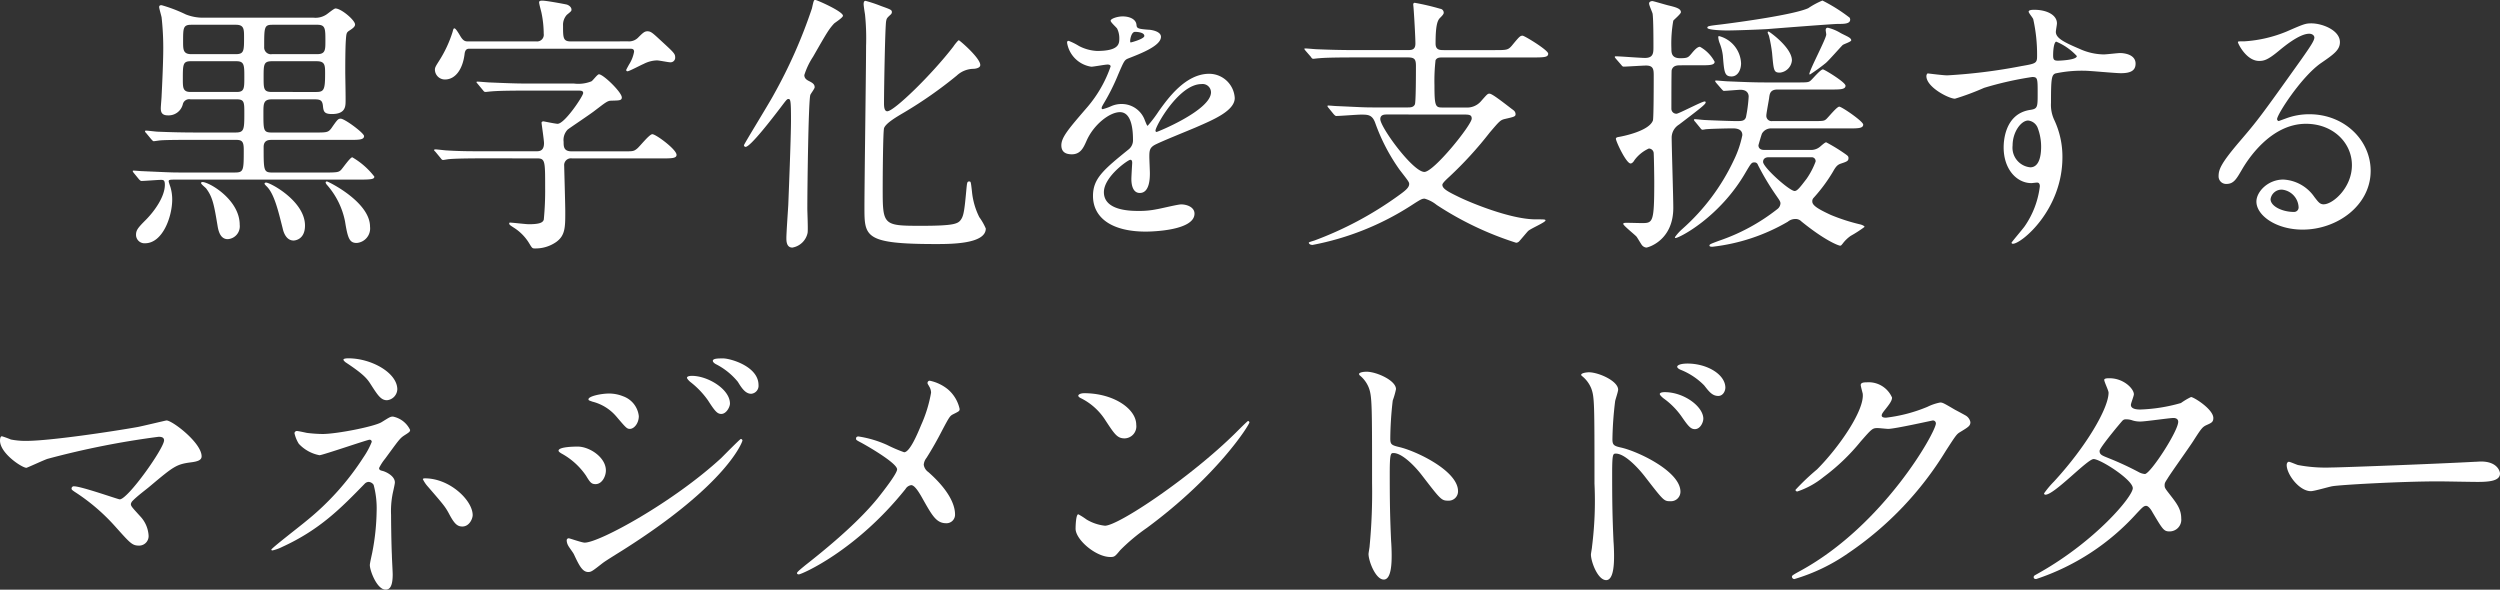 <svg xmlns="http://www.w3.org/2000/svg" width="345.601" height="81.513" viewBox="0 0 345.601 81.513">
  <rect x="0" y="0" width="345.601" height="81.513" fill="#333333" stroke="none"/>
  <g id="グループ_5970" data-name="グループ 5970" transform="translate(-14.399 -331.159)">
    <g id="グループ_5932" data-name="グループ 5932" transform="translate(32.754 331.159)">
      <path id="パス_3269" data-name="パス 3269" d="M242.187,1381.2c-.113-.151-.15-.188-.15-.263s.037-.075.113-.075c.188,0,.978.075,1.166.075,3.385.15,4.025.188,5.153.188h7.71c1.2,0,1.2-.339,1.2-3.16,0-1.166-.263-1.354-1.129-1.354H250.5c-3.31,0-4.288.037-4.663.075-.113,0-.79.113-.9.113s-.188-.113-.338-.263l-.715-.865c-.151-.15-.151-.188-.151-.225a.1.1,0,0,1,.113-.113c.263,0,1.429.15,1.655.15,1.843.075,3.5.113,5.19.113h5.567c1.166,0,1.2-.413,1.2-2.632,0-1.58,0-1.956-1.091-1.956h-6.357a.9.9,0,0,0-1.053.677,2.024,2.024,0,0,1-2.068,1.542c-.865,0-.979-.489-.979-.978,0-.3.113-1.5.113-1.73.188-3.686.225-5.716.225-6.093a38.5,38.5,0,0,0-.225-4.739c-.038-.226-.339-1.241-.339-1.429,0-.226.151-.263.339-.263a20.458,20.458,0,0,1,3.348,1.279,6.429,6.429,0,0,0,2.444.451h15.233a2.708,2.708,0,0,0,1.655-.376c.225-.113,1.128-.9,1.354-.9.79,0,2.708,1.617,2.708,2.219,0,.263-.226.489-.828.865-.376.263-.376.376-.451,1.391-.075,1.241-.075,3.573-.075,4.288s.075,3.724.038,4.363c-.038.677-.263,1.467-1.88,1.467-1.053,0-1.166-.339-1.241-1.091-.075-.79-.339-.94-1.166-.94h-5.9c-1.166,0-1.166.6-1.166,1.88,0,2.445,0,2.708,1.2,2.708h5.793c1.768,0,1.956,0,2.407-.6.827-1.2.94-1.317,1.279-1.317.565,0,3.235,1.993,3.235,2.407,0,.527-.753.527-2.031.527H261.257c-.376,0-1.129,0-1.129.978,0,3.31,0,3.536,1.241,3.536H268.7c1.692,0,1.805-.075,2.106-.339.263-.263,1.279-1.768,1.58-1.768a10.482,10.482,0,0,1,3.046,2.67c0,.339-.339.414-2.031.414H248.28c-1.166,0-1.279,0-1.279.263,0,.037.188.639.225.715a6.032,6.032,0,0,1,.263,1.768c0,2.37-1.317,6.055-3.761,6.055a1.167,1.167,0,0,1-1.241-1.166c0-.639.263-.978,1.316-2.031,1.279-1.279,2.67-3.272,2.67-4.889,0-.677-.226-.677-.565-.677-.376,0-2.332.151-2.67.151-.113,0-.225-.113-.339-.226Zm14.218-11.209c1.053,0,1.053-.489,1.053-2.068,0-1.617,0-2.182-1.091-2.182h-6.319c-1.091,0-1.091.451-1.091,2.482,0,1.166,0,1.768,1.053,1.768Zm-.113-5.228c1.128,0,1.128-.489,1.128-2.294,0-1.166,0-1.768-1.128-1.768h-6.169c-1.129,0-1.129.451-1.129,2.332,0,1.091,0,1.73,1.129,1.73Zm-4.627,17.678c.941,0,5.153,2.445,5.153,5.905a1.776,1.776,0,0,1-1.655,1.993c-.9,0-1.241-.865-1.392-1.768-.489-2.934-.677-4.025-1.58-5.228-.075-.113-.715-.6-.715-.753C251.477,1382.478,251.591,1382.441,251.665,1382.441Zm15.759-12.45c1.053,0,1.2-.339,1.2-2.52,0-1.166,0-1.73-1.166-1.73h-6.169c-1.166,0-1.166.451-1.166,2.219,0,1.617,0,2.031,1.166,2.031Zm-6.093-9.29c-1.129,0-1.129.338-1.129,3.084a.933.933,0,0,0,1.091.978h6.244c1.128,0,1.128-.6,1.128-1.805,0-1.731,0-2.257-1.128-2.257Zm-.865,21.815c.564,0,5.379,2.557,5.379,5.943,0,1.918-1.354,2.068-1.58,2.068-.941,0-1.354-.978-1.5-1.655-.6-2.369-1.166-4.852-2.257-5.867-.037-.037-.263-.263-.263-.339A.216.216,0,0,1,260.467,1382.516Zm8.425-.151c.151,0,5.943,2.821,5.943,6.243a2.012,2.012,0,0,1-1.843,2.257c-1.015,0-1.241-.677-1.617-3.009a10.794,10.794,0,0,0-2.445-4.965c-.113-.112-.263-.339-.225-.414C268.741,1382.365,268.817,1382.365,268.892,1382.365Z" transform="translate(-242.037 -1357.278)" fill="#fff"/>
      <path id="パス_3270" data-name="パス 3270" d="M315.727,1378.78c-3.31,0-4.363.075-4.739.113-.113,0-.677.113-.79.113-.151,0-.226-.113-.339-.263l-.715-.865c-.151-.151-.188-.188-.188-.226,0-.075.075-.113.15-.113.263,0,1.43.15,1.655.15,1.843.113,3.385.113,5.153.113h7.146c.414,0,1.091,0,1.091-1.128,0-.414-.339-2.671-.339-2.821s.189-.188.263-.188c.038,0,1.655.339,1.956.339.978,0,3.535-3.837,3.535-4.25,0-.339-.338-.339-.715-.339h-7.259c-3.272,0-4.363.075-4.739.113-.113,0-.677.075-.79.075-.151,0-.226-.075-.339-.225l-.715-.865c-.151-.188-.188-.188-.188-.263s.075-.075.151-.075c.263,0,1.429.113,1.654.113,1.843.075,3.386.151,5.153.151h6.507a4.869,4.869,0,0,0,2.407-.3c.188-.075.828-.979,1.053-.979.6,0,3.16,2.483,3.16,3.2,0,.451-.414.413-1.5.451-.489,0-.865.339-2.257,1.391-.564.452-3.5,2.408-3.724,2.6a2.069,2.069,0,0,0-.564,1.693c0,.639,0,1.316,1.091,1.316h7.3c1.166,0,1.316,0,1.768-.376.376-.3,1.693-1.994,2.106-1.994.489,0,3.348,2.106,3.348,2.858,0,.489-.715.489-1.993.489h-12.45a.938.938,0,0,0-1.091,1.015c0,.151.15,5.342.15,6.357,0,2.144,0,3.272-1.241,4.175a4.983,4.983,0,0,1-2.9.9c-.414,0-.414,0-.828-.677a6.583,6.583,0,0,0-2.181-2.219c-.451-.3-.6-.376-.6-.565a.1.1,0,0,1,.113-.113c.3,0,2.182.226,2.6.226,1.579,0,1.956-.263,2.068-.64a41.493,41.493,0,0,0,.188-4.438c0-3.686,0-4.024-1.129-4.024Zm20.048-16.173a1.759,1.759,0,0,0,1.429-.564c.639-.639.865-.828,1.241-.828.451,0,.677.189,1.693,1.129,1.918,1.768,2.144,1.956,2.144,2.445a.641.641,0,0,1-.677.714c-.263,0-1.542-.263-1.842-.263a4.223,4.223,0,0,0-1.843.489c-.376.151-1.994,1.016-2.219,1.016a.176.176,0,0,1-.188-.188c0-.038.451-.865.489-.9a4.854,4.854,0,0,0,.6-1.617c0-.413-.3-.413-.564-.413H313.846c-.226,0-.6,0-.677.752-.263,2.107-1.279,3.5-2.708,3.5a1.381,1.381,0,0,1-1.392-1.354c0-.3.113-.489.564-1.2a16.637,16.637,0,0,0,1.881-4.025c.113-.451.15-.488.263-.488.188,0,.639.79.865,1.166.414.639.677.639,1.091.639h9.4a.92.92,0,0,0,.978-1.053,14.469,14.469,0,0,0-.3-2.858c-.037-.226-.338-1.241-.338-1.5,0-.226.3-.226.451-.226.564,0,2.971.452,3.31.527.226.038.715.3.715.715,0,.189-.037.226-.639.715a2.057,2.057,0,0,0-.527,1.5c0,1.693,0,2.181,1.091,2.181Z" transform="translate(-267.302 -1356.89)" fill="#fff"/>
      <path id="パス_3271" data-name="パス 3271" d="M386.946,1369.971c-.263.79-.414,12.826-.414,15.684,0,.527.113,2.9.037,3.385a2.6,2.6,0,0,1-2.106,2.031c-.828,0-.828-.941-.828-1.317,0-.715.226-3.912.263-4.589.038-.978.376-9.29.376-11.734,0-2.784-.075-2.9-.376-2.9-.188,0-.339.226-1.053,1.166-1.091,1.429-4.175,5.454-4.851,5.454a.241.241,0,0,1-.226-.226c0-.15,3.5-5.829,4.1-6.958a69.26,69.26,0,0,0,5.3-11.961c.263-1.166.263-1.166.489-1.166.188,0,3.8,1.579,3.8,2.181,0,.263-1.091.94-1.241,1.091-.715.791-.941,1.167-2.9,4.589a10.045,10.045,0,0,0-1.2,2.52c0,.414.263.639.64.827.526.263.789.451.789.865C387.547,1369.106,386.983,1369.821,386.946,1369.971Zm22.492-3.611a3.469,3.469,0,0,0-2.257.94,58.515,58.515,0,0,1-7.184,5.04c-1.015.6-2.6,1.5-2.858,2.219-.151.489-.188,7.033-.188,8.237,0,5.153,0,5.265,5.228,5.265,4.7,0,5.228-.263,5.641-.94.339-.526.451-1.391.677-3.836.113-1.2.113-1.354.414-1.354.225,0,.225.037.376,1.354a10.059,10.059,0,0,0,1.015,3.573,8.153,8.153,0,0,1,.9,1.579c0,2.145-4.815,2.145-6.921,2.145-9.854,0-9.854-1.016-9.854-5.078,0-3.536.226-19.069.226-22.3a32.45,32.45,0,0,0-.151-4.4c-.037-.188-.188-1.167-.188-1.392,0-.339.113-.451.263-.451a19.37,19.37,0,0,1,2.144.715c1.354.489,1.5.527,1.5.865a.465.465,0,0,1-.151.3c-.527.489-.564.526-.639.9-.151.64-.3,9.592-.3,11.359,0,.338,0,1.128.451,1.128.94,0,6.131-5.04,9.14-8.952.113-.188.639-.865.753-.865s3.31,2.745,2.934,3.573C410.265,1366.285,409.7,1366.361,409.438,1366.361Z" transform="translate(-293.281 -1356.845)" fill="#fff"/>
      <path id="パス_3272" data-name="パス 3272" d="M448.259,1378.3c0-1.128,1.053-2.332,3.611-5.3a17.309,17.309,0,0,0,3.2-5.6c0-.225-.263-.263-.414-.263-.376,0-1.918.3-2.256.3a3.991,3.991,0,0,1-3.348-3.31c0-.113,0-.263.226-.263a8.475,8.475,0,0,1,1.429.715,5.974,5.974,0,0,0,2.482.677c3.084,0,3.084-1.015,3.084-1.768a3.018,3.018,0,0,0-.3-1.316c-.113-.188-.9-.865-.9-1.091,0-.3.978-.6,1.655-.6.9,0,1.842.339,1.918,1.166.038.489.188.565,1.692.677.263,0,1.693.188,1.693.978,0,1.241-2.746,2.294-4.476,2.972-.564.225-.6.3-1.429,2.219a29.145,29.145,0,0,1-2.031,4.062c-.188.339-.263.451-.263.6a.138.138,0,0,0,.151.15,7.505,7.505,0,0,0,1.166-.414,3.514,3.514,0,0,1,1.467-.3,3.392,3.392,0,0,1,3.2,2.294c.263.639.3.714.377.714a17.692,17.692,0,0,0,1.542-2.031c1.241-1.73,3.686-5.153,6.959-5.153a3.548,3.548,0,0,1,3.536,3.348c0,1.767-2.972,3.009-5.3,4.024-.941.414-5.191,2.106-5.868,2.52-.6.377-.639.79-.639,1.58,0,.338.075,1.918.075,2.257,0,.6,0,2.746-1.392,2.746-1.015,0-1.166-1.241-1.166-1.919,0-.376.113-2.181.113-2.219,0-.151,0-.451-.263-.451-.3,0-3.649,2.332-3.649,4.476,0,2.595,3.762,2.595,4.852,2.595a11.622,11.622,0,0,0,2.407-.226c.527-.075,2.934-.676,3.423-.676.79,0,1.843.376,1.843,1.278,0,2.332-5.83,2.483-6.733,2.483-4.777,0-7.3-1.956-7.3-4.927,0-2.407,1.429-3.61,4.965-6.469a1.6,1.6,0,0,0,.565-1.317c0-1.693-.3-3.8-1.806-3.8-1.429,0-3.648,1.73-4.626,3.987-.414.94-.827,1.842-2.031,1.842C448.974,1379.539,448.259,1379.314,448.259,1378.3Zm9.591-14.217c.075,0,1.881-.489,1.881-.9,0-.489-.941-.565-1.279-.565-.527,0-.677,1.053-.677,1.2S457.775,1364.081,457.85,1364.081Zm3.423,12.187c0,.075.037.188.151.188s7.523-3.009,7.523-5.491a1.158,1.158,0,0,0-1.317-1.129C464.508,1369.835,461.273,1375.665,461.273,1376.267Z" transform="translate(-319.893 -1358.214)" fill="#fff"/>
      <path id="パス_3273" data-name="パス 3273" d="M505.584,1372c-.151-.188-.151-.188-.151-.263s.038-.075.113-.075c.188,0,.978.075,1.167.075,3.385.151,3.761.188,5.039.188h4.739c.376,0,.827,0,1.015-.413.151-.226.151-4.551.151-5.3,0-.9-.151-1.2-1.091-1.2h-7.56c-3.31,0-4.4.075-4.739.113-.151,0-.677.075-.79.075-.151,0-.226-.075-.339-.263l-.752-.865c-.113-.151-.151-.189-.151-.226,0-.075.037-.075.151-.075.263,0,1.391.113,1.654.113,1.843.075,3.386.113,5.153.113h7.3c.527,0,1.091,0,1.091-.9s-.188-4.137-.263-5c0-.037-.037-.339-.037-.414a.21.21,0,0,1,.188-.225,33.024,33.024,0,0,1,3.536.827.543.543,0,0,1,.489.564c0,.189-.263.452-.526.715-.376.376-.6,1.166-.6,3.535,0,.9.6.9,1.166.9h6.959c1.692,0,1.88,0,2.407-.6,1.053-1.279,1.166-1.392,1.5-1.392.263,0,3.536,1.994,3.536,2.482,0,.451-.414.527-1.918.527h-12.6c-.527,0-.828,0-1.053.376a25.217,25.217,0,0,0-.151,3.46c0,2.972.151,3.084,1.129,3.084h3.2a2.536,2.536,0,0,0,2.031-.789c.9-1.016.978-1.128,1.241-1.128.339,0,1.467.865,3.272,2.257a.7.7,0,0,1,.339.564c0,.338-.151.376-1.467.677-.639.151-.752.3-2.106,1.881a51.908,51.908,0,0,1-5.567,6.093c-.451.414-.978.9-.978,1.129,0,.564.828.978,2.37,1.729,1.392.677,7,3.047,10.531,3.047,1.2,0,1.354,0,1.354.151,0,.263-2.068,1.128-2.407,1.467-.188.188-1.053,1.241-1.241,1.429a.6.6,0,0,1-.414.188,44.5,44.5,0,0,1-10.983-5.229,4.66,4.66,0,0,0-1.654-.865c-.376,0-.527.075-1.918.978a38.383,38.383,0,0,1-13.578,5.416c-.414,0-.527-.226-.527-.3s.263-.151.752-.3a48.643,48.643,0,0,0,11.472-6.094c1.053-.752,1.655-1.2,1.655-1.729,0-.263-.151-.451-1.317-1.956a26.422,26.422,0,0,1-3.385-6.507c-.413-1.128-1.015-1.128-1.956-1.128-.527,0-2.9.189-3.422.189-.113,0-.188-.076-.339-.226Zm8.086.9c-.339,0-.94,0-.94.64,0,1.128,4.513,7.3,6.093,7.3,1.317,0,6.545-6.507,6.545-7.372,0-.564-.376-.564-1.354-.564Z" transform="translate(-340.272 -1357.073)" fill="#fff"/>
      <path id="パス_3274" data-name="パス 3274" d="M580.314,1365.917c-.489,0-1.091,0-1.279.676-.038.263-.038,4.626-.038,5.341a.681.681,0,0,0,.715.677c.3,0,3.5-1.693,3.874-1.693.038,0,.151,0,.151.113,0,.263-.527.677-3.686,3.084a2.125,2.125,0,0,0-1.015,1.73c0,1.391.225,8.237.225,9.779,0,4.551-3.535,5.491-3.724,5.491a.892.892,0,0,1-.639-.376c-.113-.151-.6-.978-.715-1.129-.263-.3-1.843-1.542-1.843-1.768,0-.151.263-.151.565-.151s1.655.038,1.956.038c1.58,0,1.768,0,1.768-5.717,0-.564-.038-3.385-.075-3.874a.684.684,0,0,0-.677-.715,5.075,5.075,0,0,0-1.993,1.617c-.075.15-.3.451-.527.451-.6,0-2.031-3.046-2.031-3.423,0-.188.263-.225.489-.263.64-.113,4.1-.827,4.627-2.256.113-.3.113-5.266.113-6.13s0-1.467-1.053-1.467c-.451,0-2.746.151-3.084.151-.151,0-.225-.075-.339-.226l-.752-.865c-.151-.188-.151-.188-.151-.263s.075-.075.151-.075c.564,0,3.385.226,4.024.226,1.166,0,1.166-.715,1.166-1.542,0-1.016,0-3.686-.113-4.551-.037-.225-.489-1.166-.489-1.429s.3-.338.451-.338,1.88.526,2.219.6c1.091.263,1.73.451,1.73.94,0,.225-.9.978-1.053,1.166a17.925,17.925,0,0,0-.263,3.874c0,.527,0,1.317,1.2,1.317,1.053,0,1.129-.113,1.58-.64.339-.413.79-.94,1.166-.94a5.118,5.118,0,0,1,2.031,2.068c0,.489-.752.489-1.994.489Zm1.956,7.785a.573.573,0,0,1-.15-.225.1.1,0,0,1,.113-.112c.226,0,1.166.112,1.354.112.489.037,3.574.151,4.4.151.715,0,1.129,0,1.317-.527a19.882,19.882,0,0,0,.376-2.859c0-.225-.075-.94-1.129-.94-.338,0-1.993.151-2.294.151-.113,0-.188-.113-.3-.226l-.752-.865c-.113-.151-.151-.188-.151-.263s.037-.075.151-.075c.225,0,1.391.113,1.654.113,1.843.075,3.385.15,5.153.15h4.213c1.58,0,1.73,0,2.031-.263s1.354-1.542,1.692-1.542c.188,0,3.122,1.768,3.122,2.256,0,.527-.752.527-2.031.527h-7.372c-1.09,0-1.09.714-1.166,1.241-.075.489-.376,2.069-.376,2.332a.726.726,0,0,0,.827.79h5.416c1.58,0,1.73,0,2.031-.263s1.467-1.731,1.806-1.731,3.31,2.031,3.31,2.482c0,.527-.753.527-1.994.527H592.876a1.433,1.433,0,0,0-1.354.714c-.075.151-.489,1.58-.489,1.617,0,.414.3.64.753.64h6.357a1.939,1.939,0,0,0,1.5-.527c.225-.188.6-.526.752-.526a23.843,23.843,0,0,1,2.746,1.692c.188.151.339.225.339.489,0,.414-.226.489-1.129.79-.376.151-.6.339-1.015,1.091a22.384,22.384,0,0,1-2.67,3.61.655.655,0,0,0-.188.526c0,.565.94,1.091,2.557,1.843a26.3,26.3,0,0,0,4.1,1.317c.15.038.564.188.564.339a17.172,17.172,0,0,1-1.918,1.241,4.848,4.848,0,0,0-1.091,1.053c-.188.225-.225.3-.376.3s-1.956-.6-5.341-3.348a1.1,1.1,0,0,0-.865-.339,1.6,1.6,0,0,0-1.016.376,26.586,26.586,0,0,1-10.418,3.46c-.113,0-.414,0-.414-.151,0-.188.113-.225,1.316-.677a27.076,27.076,0,0,0,8.049-4.363,1.054,1.054,0,0,0,.451-.827c0-.263-.3-.64-.527-.978a35.908,35.908,0,0,1-2.595-4.326.473.473,0,0,0-.489-.339c-.376,0-.451.113-1.166,1.317-3.573,6.244-9.215,9.139-9.742,9.139-.038,0-.075-.075-.075-.112a6.5,6.5,0,0,1,1.015-1.129,29.391,29.391,0,0,0,7.109-9.478,14.328,14.328,0,0,0,1.2-3.5c0-.941-.978-.941-1.429-.941-.151,0-2.6.037-3.536.113-.075,0-.451.075-.527.075-.15,0-.225-.113-.339-.263Zm9.93-12.788c-1.316.075-4.325.188-5.6.188-.188,0-2.632-.037-2.632-.376,0-.226.188-.263,1.843-.451,2.708-.339,10.118-1.354,12.111-2.257a11.011,11.011,0,0,1,1.956-1.053,22.958,22.958,0,0,1,3.761,2.37.547.547,0,0,1,.075.263c0,.6-.865.6-1.693.6C601.3,1360.2,593.629,1360.8,592.2,1360.915Zm-4.89,6.544c-.978,0-1.015-.6-1.2-2.9a6.81,6.81,0,0,0-.451-1.73,3.064,3.064,0,0,1-.188-.828c0-.075.037-.113.15-.113a4.063,4.063,0,0,1,3.009,3.761C588.626,1366.557,588.175,1367.459,587.309,1367.459Zm5.115,11.171c-.451,0-.752.226-.752.639,0,.753,3.648,4.025,4.363,4.025.376,0,.79-.565,1.655-1.693a10.679,10.679,0,0,0,1.241-2.37.527.527,0,0,0-.565-.6Zm1.58-11.7c-.865,0-.865-.263-1.091-2.746a20.875,20.875,0,0,0-.414-2.294c-.037-.151-.188-.414-.188-.489,0-.038,0-.151.113-.151s3.235,2.219,3.235,3.987A1.859,1.859,0,0,1,594,1366.932Zm9.516-4.89c.3.188.339.339.339.414,0,.225-1.053.526-1.2.677-.377.376-1.956,2.182-2.332,2.482a25.447,25.447,0,0,1-2.181,1.58.081.081,0,0,1-.075-.075c0-.527,2.332-4.889,2.332-5.454,0-.113-.075-.526-.075-.6,0-.151.038-.339.3-.339a6.02,6.02,0,0,1,1.73.715C602.542,1361.554,603.37,1361.93,603.52,1362.043Z" transform="translate(-366.299 -1356.89)" fill="#fff"/>
      <path id="パス_3275" data-name="パス 3275" d="M643.262,1368.084a76.07,76.07,0,0,0,10.23-1.279c1.956-.339,2.182-.377,2.182-1.354a22.469,22.469,0,0,0-.527-5.115c-.037-.188-.639-.865-.639-1.053,0-.263.564-.263.79-.263,1.655,0,3.122.677,3.122,1.88,0,.188-.151.978-.151,1.166,0,.865,1.091,1.429,3.31,2.37a8.261,8.261,0,0,0,3.31.753c.376,0,1.956-.189,2.256-.189.489,0,2.145.151,2.145,1.467,0,.978-.715,1.317-2.031,1.317-.79,0-4.288-.339-5-.339a17.562,17.562,0,0,0-4.062.376c-.527.226-.6.752-.6,4.062a4.914,4.914,0,0,0,.489,2.445,11.924,11.924,0,0,1,1.091,5.077c0,7.3-5.679,11.961-6.845,11.961-.075,0-.188-.037-.188-.15,0-.075,1.542-1.881,1.805-2.257a12.236,12.236,0,0,0,2.106-5.529c0-.113,0-.526-.376-.526-.113,0-.677.075-.79.075-2.031,0-3.836-1.918-3.836-4.927,0-.489,0-4.626,3.648-5.191,1.053-.15,1.053-.376,1.053-2.294,0-2.031,0-2.256-.752-2.256a46.581,46.581,0,0,0-6.657,1.5,34.978,34.978,0,0,1-4.024,1.5c-.828,0-3.949-1.58-3.949-3.122,0-.151.075-.339.188-.376C640.93,1367.859,642.736,1368.084,643.262,1368.084Zm11.171,6.244c-.941,0-2.144,1.542-2.144,3.46a2.725,2.725,0,0,0,2.444,3.009c1.467,0,1.5-2.257,1.5-2.859a7.315,7.315,0,0,0-.489-2.632A1.59,1.59,0,0,0,654.433,1374.328Zm3.46-8.99c0,.6.151.715.677.715.15,0,2.6-.075,2.6-.639a8.16,8.16,0,0,0-2.858-1.993C658.044,1363.5,657.893,1364.361,657.893,1365.339Z" transform="translate(-392.422 -1357.666)" fill="#fff"/>
      <path id="パス_3276" data-name="パス 3276" d="M723.7,1381.637c0-3.084-2.6-5.717-6.357-5.717-4.965,0-8.162,5.153-8.839,6.319-.752,1.279-1.128,1.994-2.144,1.994a1.037,1.037,0,0,1-1.091-1.053c0-.94.3-1.768,2.971-4.889,2.445-2.859,2.821-3.348,8.5-11.321,1.241-1.768,1.768-2.558,1.768-2.972,0-.263-.263-.527-.715-.527-1.391,0-3.61,1.881-4.25,2.407-1.5,1.241-2.031,1.354-2.67,1.354-1.768,0-2.934-2.407-2.934-2.6,0-.112.113-.112.9-.112a18.241,18.241,0,0,0,5.83-1.354c2.332-1.016,2.6-1.129,3.423-1.129,1.5,0,3.949.941,3.949,2.595,0,1.091-.865,1.693-2.67,2.934-2.708,1.918-6.018,7.071-6.018,7.711,0,.113.113.263.226.263.225-.075.715-.263.94-.339a9.1,9.1,0,0,1,3.31-.6c4.814,0,8.462,3.573,8.462,7.823,0,4.777-4.626,8.125-9.4,8.125-3.724,0-6.394-1.993-6.394-3.874,0-1.354,1.58-3.046,3.724-3.046a5.553,5.553,0,0,1,4.288,2.407c.527.677.752,1.016,1.279,1.016C721.065,1387.053,723.7,1384.759,723.7,1381.637Zm-9.666,3.386a1.537,1.537,0,0,0-1.58,1.316c0,.978,1.617,1.767,3.235,1.767a.622.622,0,0,0,.639-.676A2.558,2.558,0,0,0,714.032,1385.022Z" transform="translate(-416.925 -1358.807)" fill="#fff"/>
    </g>
    <g id="グループ_5931" data-name="グループ 5931" transform="translate(14.399 380.703)">
      <path id="パス_3277" data-name="パス 3277" d="M774.664,1373.578c.6-.113,3.874-.9,3.95-.9.79,0,4.852,3.084,4.852,4.965,0,.526-.564.715-1.467.827-2.031.263-2.407.564-5.679,3.31-.527.451-1.768,1.354-2.444,2.068a.887.887,0,0,0-.189.376c0,.3.151.451,1.279,1.692a4.241,4.241,0,0,1,1.166,2.6,1.316,1.316,0,0,1-1.279,1.466c-.978,0-1.2-.263-3.386-2.708a27.25,27.25,0,0,0-5.566-4.739c-.376-.263-.414-.3-.414-.452a.305.305,0,0,1,.339-.3c1.015,0,6.093,1.805,6.319,1.805,1.129,0,6.131-7.071,6.131-8.162,0-.451-.451-.489-.752-.489a116.809,116.809,0,0,0-15.346,3.047c-.489.15-2.82,1.241-2.934,1.241-.6,0-3.648-1.994-3.648-3.761,0-.075,0-.6.263-.6a12.868,12.868,0,0,1,1.241.451,10.5,10.5,0,0,0,2.182.188C762.478,1375.5,771.091,1374.218,774.664,1373.578Z" transform="translate(-755.595 -1364.1)" fill="#fff"/>
      <path id="パス_3278" data-name="パス 3278" d="M820.783,1369.2a19.131,19.131,0,0,0,2.144.151c1.994,0,7.3-1.053,8.2-1.655,1.09-.677,1.2-.752,1.542-.752a3.354,3.354,0,0,1,2.37,1.843c0,.225-.075.3-.79.752-.639.414-.79.677-2.67,3.235a6.827,6.827,0,0,0-.827,1.279c0,.3.225.338.527.414.413.113,1.655.677,1.655,1.58,0,.263-.3,1.467-.339,1.73a12.438,12.438,0,0,0-.188,2.746c0,.941.038,4.025.113,5.567,0,.414.113,2.294.113,2.67,0,1.806-.489,2.106-.978,2.106-1.2,0-2.182-2.633-2.182-3.385,0-.3.3-1.542.339-1.768a31.921,31.921,0,0,0,.6-5.679,12.541,12.541,0,0,0-.414-3.649.887.887,0,0,0-.715-.413.843.843,0,0,0-.564.3c-3.16,3.235-6.093,6.281-11.359,8.688a5.929,5.929,0,0,1-1.354.489c-.075,0-.151-.038-.151-.113,0-.188,4.062-3.31,4.815-3.95a36.967,36.967,0,0,0,7.936-8.839,10.606,10.606,0,0,0,1.129-2.106.287.287,0,0,0-.3-.3c-.3,0-6.507,2.144-6.921,2.144a5.223,5.223,0,0,1-2.859-1.58,4.606,4.606,0,0,1-.6-1.467.332.332,0,0,1,.339-.3C819.618,1368.941,820.6,1369.167,820.783,1369.2Zm12.487-6.017a1.579,1.579,0,0,1-1.429,1.5c-.865,0-1.316-.752-2.332-2.332-.489-.752-1.091-1.392-3.423-2.934-.075-.075-.263-.226-.263-.339,0-.188.564-.188.715-.188C829.7,1358.9,833.271,1360.892,833.271,1363.187Zm10.419,17.377c0,.489-.451,1.58-1.429,1.58-.715,0-1.129-.414-1.843-1.768-.527-.979-.753-1.241-2.9-3.724a4.349,4.349,0,0,1-.715-1.053c0-.113.263-.113.3-.113C840.53,1375.486,843.689,1378.533,843.689,1380.564Z" transform="translate(-778.346 -1358.899)" fill="#fff"/>
      <path id="パス_3279" data-name="パス 3279" d="M886.185,1374.4c0,.79-.527,1.881-1.429,1.881-.564,0-.752-.225-1.316-1.166a9.754,9.754,0,0,0-3.422-3.084c-.113-.075-.377-.225-.377-.376,0-.564,2.407-.564,2.633-.564C883.89,1371.085,886.185,1372.552,886.185,1374.4Zm-4.438,11.547c-.113-.225-.714-1.015-.79-1.2a1.528,1.528,0,0,1-.188-.677.276.276,0,0,1,.3-.3c.113,0,1.806.6,2.182.6,2.031,0,12.262-5.6,18.881-11.7.414-.414,2.6-2.633,2.708-2.633a.24.24,0,0,1,.225.225c0,.075-1.88,5.905-16.624,15.2-2.294,1.429-2.445,1.542-2.746,1.768-1.392,1.091-1.543,1.2-1.956,1.2C882.95,1388.424,882.5,1387.56,881.746,1385.942Zm8.99-19.069c0,.978-.64,1.768-1.241,1.768-.414,0-.564-.188-1.881-1.73a6.36,6.36,0,0,0-3.272-2.03c-.526-.189-.564-.189-.564-.339,0-.414,1.73-.79,2.858-.79a5.185,5.185,0,0,1,1.918.376A3.288,3.288,0,0,1,890.736,1366.873Zm12.6-1.729c0,.451-.489,1.429-1.2,1.429-.564,0-.9-.414-1.843-1.881a11.743,11.743,0,0,0-2.408-2.52c-.15-.113-.489-.451-.489-.6,0-.225.451-.263.677-.263C900.252,1361.306,903.336,1363.149,903.336,1365.143Zm3.949-2.558a1.107,1.107,0,0,1-1.016,1.2c-.79,0-1.317-.79-1.843-1.654a9.433,9.433,0,0,0-3.046-2.445c-.339-.188-.414-.376-.414-.451,0-.339.753-.339,1.429-.339C903.373,1358.9,907.285,1359.99,907.285,1362.585Z" transform="translate(-802.427 -1358.899)" fill="#fff"/>
      <path id="パス_3280" data-name="パス 3280" d="M945.034,1372.73a20.346,20.346,0,0,0,2.369,1.016c.79,0,1.881-2.633,2.332-3.723a18.555,18.555,0,0,0,1.391-4.514,1.672,1.672,0,0,0-.263-.865c-.113-.226-.225-.339-.225-.451a.307.307,0,0,1,.3-.339,5.855,5.855,0,0,1,2.52,1.2,4.938,4.938,0,0,1,1.617,2.708c0,.3-.113.339-.941.753-.413.225-.526.413-1.5,2.256-.639,1.241-1.354,2.52-2.144,3.761a1.723,1.723,0,0,0-.376.94,1.5,1.5,0,0,0,.639,1.016c3.235,2.858,3.686,4.889,3.686,5.829a1.18,1.18,0,0,1-1.2,1.242c-1.354,0-1.918-.978-3.234-3.31-.377-.677-1.091-1.956-1.618-1.956a1.081,1.081,0,0,0-.789.527c-6.883,8.613-14.406,11.81-14.744,11.81-.113,0-.263-.037-.263-.188s.714-.714,1.166-1.091c6.394-5,8.914-7.936,9.967-9.215.9-1.129,2.708-3.46,2.708-4.025,0-.79-3.46-2.858-4.889-3.648-.715-.376-.79-.413-.79-.6,0-.15.075-.3.339-.3A15.124,15.124,0,0,1,945.034,1372.73Z" transform="translate(-822.415 -1360.77)" fill="#fff"/>
      <path id="パス_3281" data-name="パス 3281" d="M1004.319,1385.251a26.293,26.293,0,0,0-3.686,3.084c-.715.865-.79.94-1.354.94-2.031,0-4.814-2.407-4.814-3.911,0-.263.037-1.994.376-1.994a9.362,9.362,0,0,1,1.129.715,6.228,6.228,0,0,0,2.558.865c1.843,0,11.81-6.657,18.053-12.826.6-.6,1.655-1.654,1.73-1.654a.241.241,0,0,1,.188.188C1018.5,1371,1014.1,1378.03,1004.319,1385.251Zm-3.084-12.374c-1.015,0-1.392-.6-2.633-2.482a8.469,8.469,0,0,0-3.422-3.084c-.151-.075-.339-.188-.339-.339s.3-.339.827-.339c4.025,0,7.184,2.144,7.184,4.363A1.661,1.661,0,0,1,1001.235,1372.877Z" transform="translate(-845.777 -1361.819)" fill="#fff"/>
      <path id="パス_3282" data-name="パス 3282" d="M1058.462,1361.86c1.354,0,4.062,1.2,4.062,2.407a10.907,10.907,0,0,1-.451,1.58,48.767,48.767,0,0,0-.338,5.228c0,.827.15.94,1.241,1.2,2.294.527,8.124,3.271,8.124,6.093a1.287,1.287,0,0,1-1.354,1.317c-.941,0-1.053-.151-3.573-3.422-1.053-1.392-2.821-3.16-3.987-3.16-.376,0-.526,0-.526,2.783,0,3.987.037,5.981.188,9.365.037.414.076,1.354.076,1.919,0,.94,0,3.422-1.091,3.422-1.128,0-2.106-2.558-2.106-3.536,0-.15.15-.94.15-1.091a77.867,77.867,0,0,0,.339-8.726c0-10.758,0-11.961-.451-13.165a4.18,4.18,0,0,0-1.279-1.73l-.075-.15C1057.446,1361.86,1058.424,1361.86,1058.462,1361.86Z" transform="translate(-869.541 -1360.017)" fill="#fff"/>
      <path id="パス_3283" data-name="パス 3283" d="M1107.8,1361.251c1.354,0,4.062,1.2,4.062,2.407,0,.263-.376,1.354-.414,1.58a48.191,48.191,0,0,0-.376,5.265c0,.79.188.941,1.241,1.166,2.407.565,8.162,3.31,8.162,6.093a1.316,1.316,0,0,1-1.392,1.316c-.9,0-.94-.075-3.535-3.423-1.053-1.354-2.821-3.159-3.987-3.159-.414,0-.527,0-.527,2.783,0,3.987.037,5.981.188,9.366.037.414.075,1.354.075,1.918,0,.9,0,3.422-1.091,3.422-1.166,0-2.106-2.558-2.106-3.536,0-.15.151-.94.151-1.091a50.465,50.465,0,0,0,.339-8.726c0-11.133,0-11.961-.451-13.164a4.188,4.188,0,0,0-1.317-1.73.286.286,0,0,1-.075-.15C1106.826,1361.288,1107.767,1361.251,1107.8,1361.251Zm15.835,6.431c0,.489-.414,1.43-1.166,1.43-.565,0-.9-.376-1.881-1.806a10.535,10.535,0,0,0-2.444-2.445c-.151-.113-.527-.451-.527-.6,0-.188.339-.263.677-.263C1120.969,1364,1123.639,1365.99,1123.639,1367.682Zm3.046-4.287c0,.414-.3,1.128-.978,1.128-.827,0-1.279-.6-1.956-1.467a9.48,9.48,0,0,0-3.234-2.144c-.377-.151-.489-.339-.489-.414,0-.225.451-.451,1.429-.451C1124.166,1360.047,1126.685,1361.551,1126.685,1363.395Z" transform="translate(-888.169 -1359.332)" fill="#fff"/>
      <path id="パス_3284" data-name="パス 3284" d="M1163.066,1364.593c0-.377.527-.377.828-.377a3.515,3.515,0,0,1,3.5,2.106c0,.451-.376.941-1.128,1.881-.188.263-.3.414-.3.6,0,.3.451.3.6.3a21.292,21.292,0,0,0,5.717-1.5,7.014,7.014,0,0,1,1.768-.6c.339,0,.527.113,2.069,1.015.225.113,1.2.64,1.391.752a1.364,1.364,0,0,1,.715.94c0,.527-.263.677-1.5,1.43-.413.263-.564.489-1.88,2.52a45.992,45.992,0,0,1-13.465,14.142,25.736,25.736,0,0,1-7.484,3.61.336.336,0,0,1-.339-.338c0-.15.113-.226,1.279-.865,11.472-6.319,18.618-19.145,18.618-20.311a.407.407,0,0,0-.413-.413c-.075,0-5.266,1.166-6.169,1.166-.225,0-1.241-.112-1.467-.112-.715,0-.79.075-2.37,1.88a28.27,28.27,0,0,1-5.115,4.89,11.491,11.491,0,0,1-3.611,1.994c-.188,0-.263-.113-.263-.226a31.92,31.92,0,0,1,2.972-2.821c3.046-3.046,6.62-8.237,6.319-10.493C1163.292,1365.57,1163.066,1364.743,1163.066,1364.593Z" transform="translate(-905.838 -1360.906)" fill="#fff"/>
      <path id="パス_3285" data-name="パス 3285" d="M1208.082,1390.165c7.71-4.363,12.864-10.494,12.864-11.659s-4.476-4.025-5.417-4.025c-.865,0-5.416,4.927-6.657,4.927a.175.175,0,0,1-.188-.188,12.393,12.393,0,0,1,1.354-1.618c4.476-4.851,7.56-10.155,7.56-12.3,0-.3-.6-1.5-.6-1.768,0-.226.489-.226.715-.226,1.994,0,3.385,1.467,3.385,2.219,0,.226-.413,1.241-.413,1.467,0,.564.789.639,1.279.639a23.041,23.041,0,0,0,5.642-.9,8.979,8.979,0,0,1,1.391-.828c.377,0,3.084,1.692,3.084,2.9,0,.564-.263.677-.94.978-.564.263-.715.451-1.843,2.219-.527.828-3.084,4.4-3.536,5.153-.339.526-.414.64-.414.94,0,.339.038.414.715,1.279.9,1.167,1.58,1.994,1.58,3.31a1.619,1.619,0,0,1-1.617,1.8c-.79,0-.94-.263-2.37-2.67-.075-.151-.489-.865-.865-.865-.338,0-.564.263-1.317,1.053a32.461,32.461,0,0,1-13.878,9.064c-.076,0-.414,0-.339-.338C1207.292,1390.579,1207.367,1390.579,1208.082,1390.165Zm19.144-20.837c0-.414-.376-.527-.639-.527-.564,0-3.874.489-4.551.489a3.417,3.417,0,0,1-1.129-.151,2.533,2.533,0,0,0-.9-.151.592.592,0,0,0-.451.151c-.038,0-3.2,3.761-3.2,4.213,0,.526.339.639,1.279,1.015a41.977,41.977,0,0,1,4.137,1.918,2.119,2.119,0,0,0,.865.263C1223.465,1376.4,1227.226,1370.607,1227.226,1369.328Z" transform="translate(-926.109 -1360.564)" fill="#fff"/>
      <path id="パス_3286" data-name="パス 3286" d="M1289.465,1381.838c.226,0,.639-.038.828-.038,2.294,0,2.632,1.392,2.632,1.655,0,1.053-1.542,1.166-3.121,1.166-.865,0-4.626-.075-5.379-.075-5.19,0-13.8.489-14.706.677-.451.075-2.482.677-2.934.677-1.617,0-3.348-2.332-3.348-3.61,0-.226.113-.451.3-.451s1.09.413,1.279.451a20.5,20.5,0,0,0,4.589.338C1270.847,1382.627,1283.973,1382.138,1289.465,1381.838Z" transform="translate(-947.324 -1367.545)" fill="#fff"/>
    </g>
  </g>
</svg>
